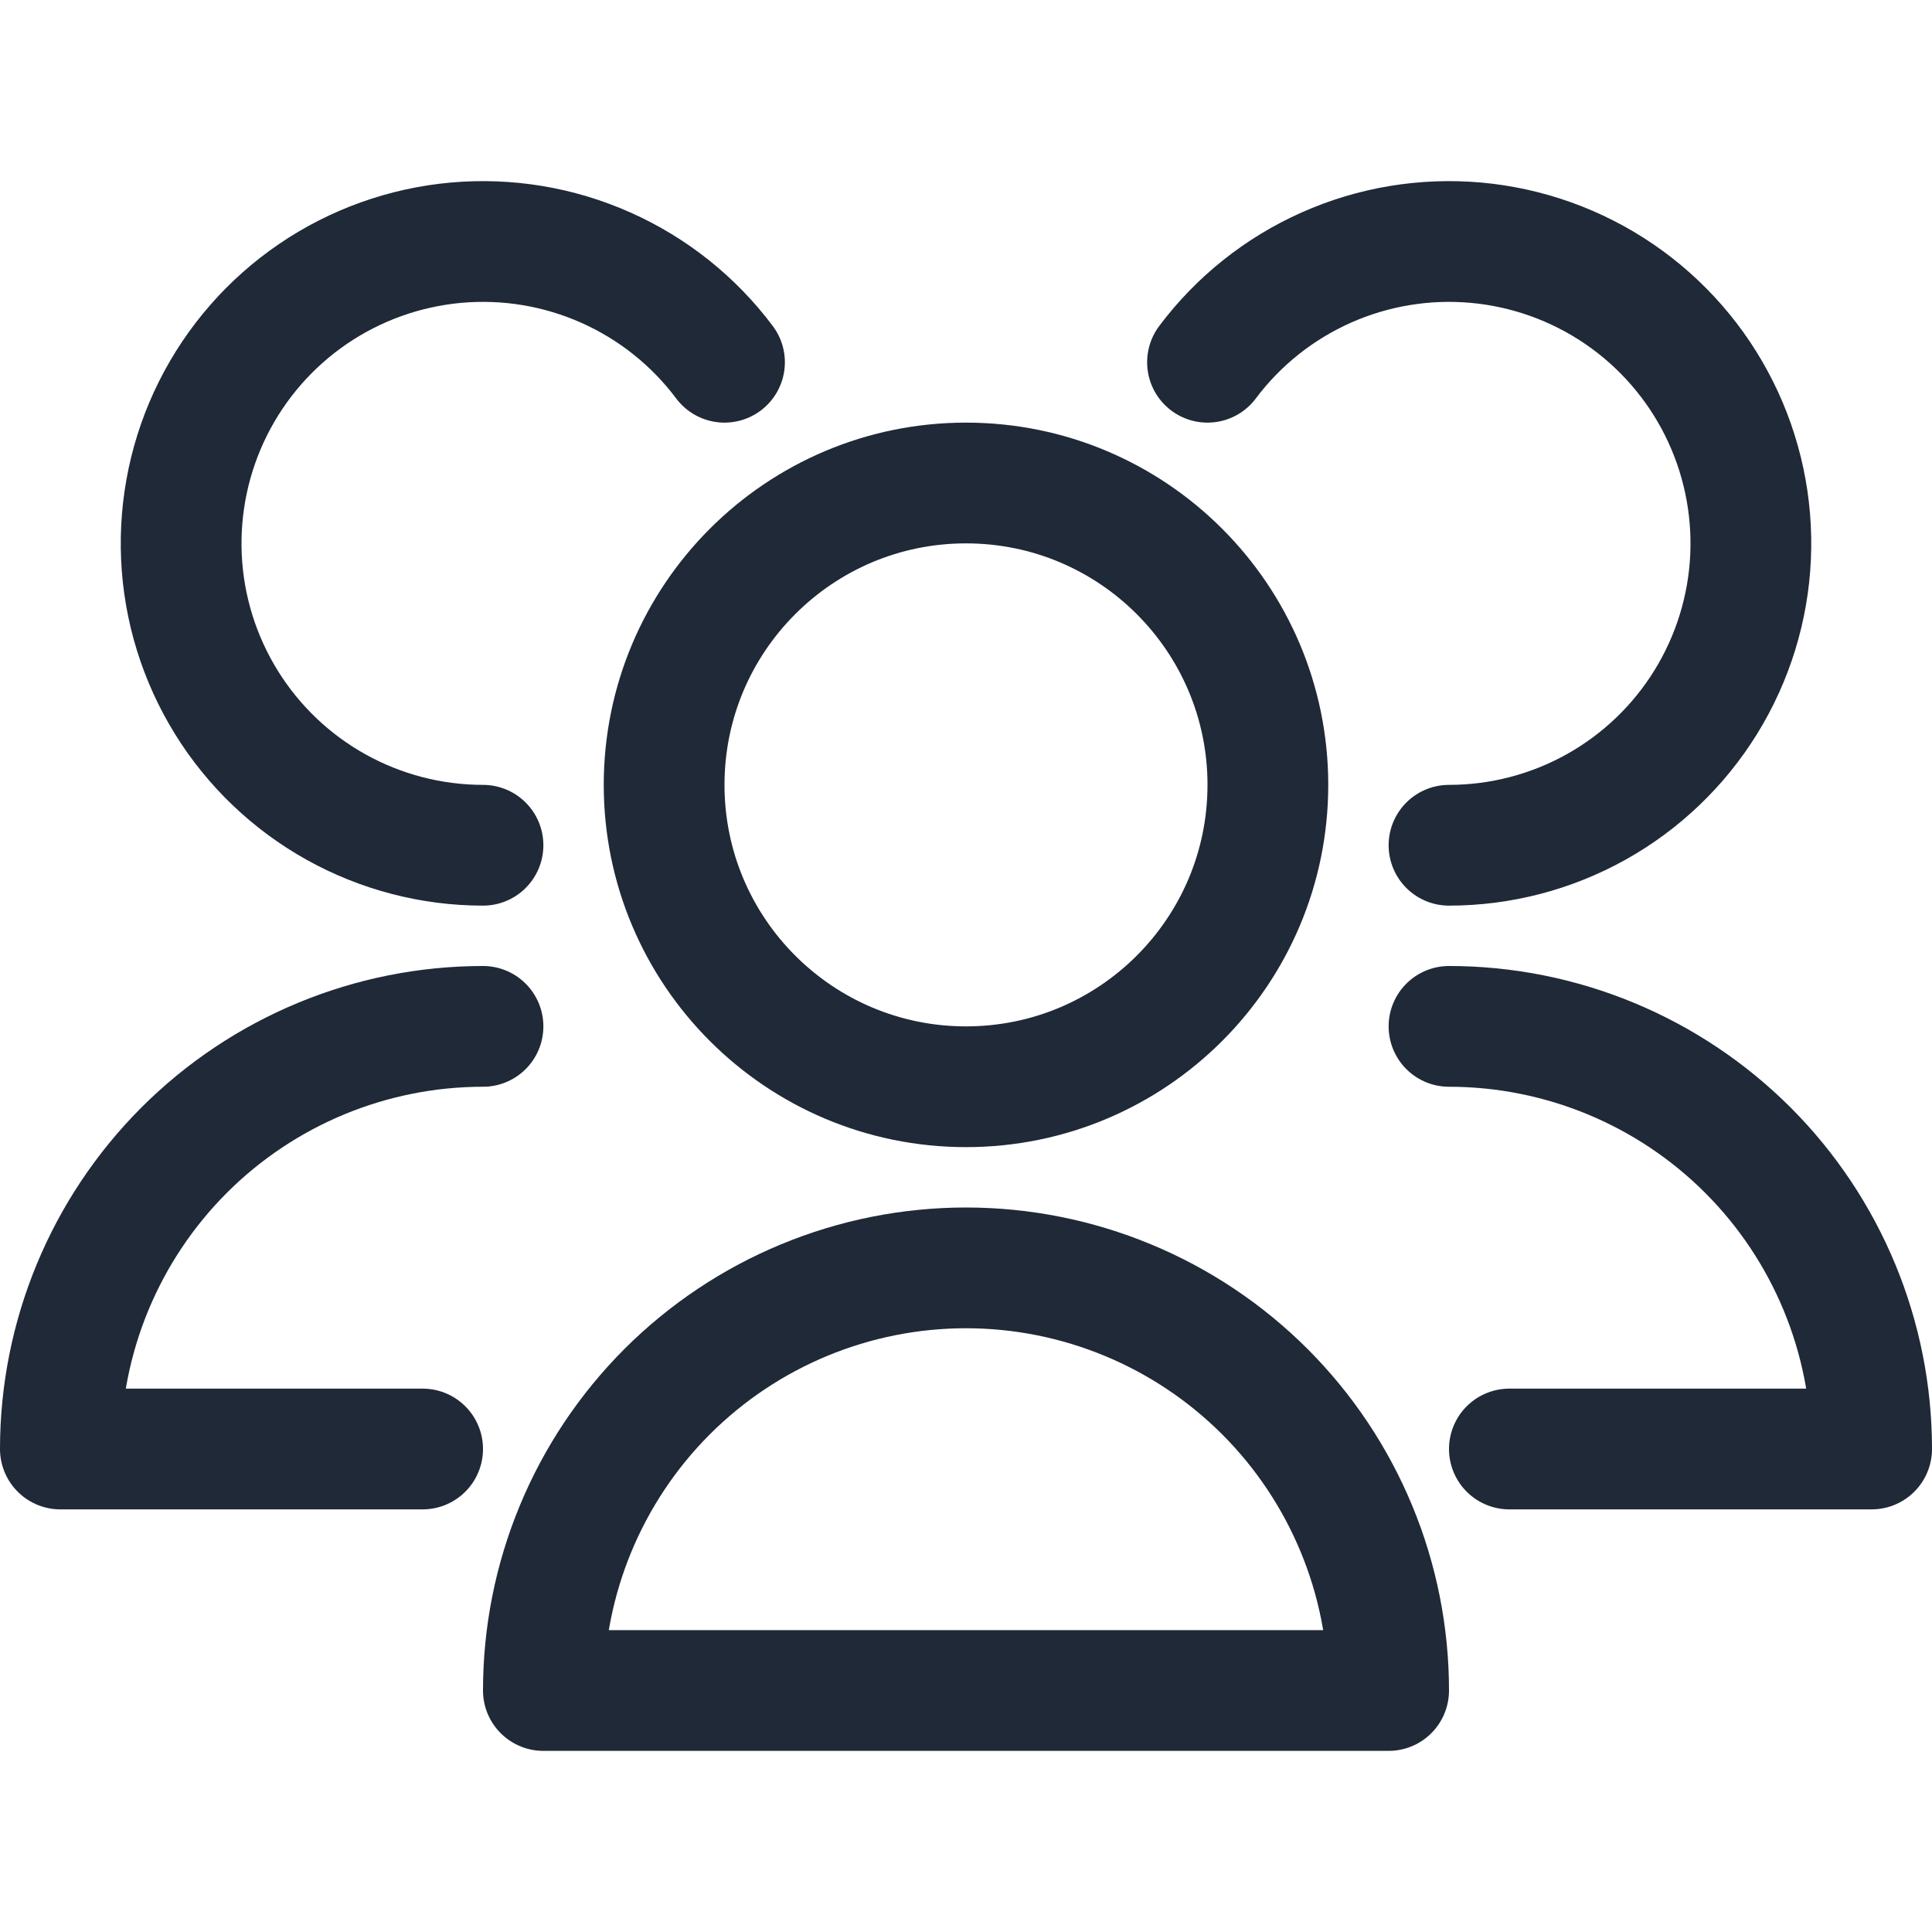 <svg width="32" height="32" viewBox="0 0 32 32" fill="none" xmlns="http://www.w3.org/2000/svg">
<path d="M16 18C18.761 18 21 15.761 21 13C21 10.239 18.761 8 16 8C13.239 8 11 10.239 11 13C11 15.761 13.239 18 16 18Z" stroke="#1F2937" stroke-width="2" stroke-linecap="round" stroke-linejoin="round"/>
<path d="M23 28C23 26.143 22.262 24.363 20.95 23.05C19.637 21.738 17.857 21 16 21C14.143 21 12.363 21.738 11.05 23.05C9.738 24.363 9 26.143 9 28H23Z" stroke="#1F2937" stroke-width="2" stroke-linecap="round" stroke-linejoin="round"/>
<path d="M24 14C24.852 14 25.69 13.782 26.435 13.367C27.179 12.952 27.805 12.354 28.253 11.629C28.701 10.904 28.957 10.076 28.995 9.225C29.033 8.373 28.853 7.526 28.472 6.764C28.091 6.002 27.521 5.349 26.817 4.869C26.113 4.389 25.298 4.097 24.449 4.02C23.6 3.944 22.746 4.085 21.967 4.432C21.189 4.778 20.511 5.318 20 6" stroke="#1F2937" stroke-width="2" stroke-linecap="round" stroke-linejoin="round"/>
<path d="M25 24H31C31 22.143 30.262 20.363 28.95 19.05C27.637 17.738 25.857 17 24 17" stroke="#1F2937" stroke-width="2" stroke-linecap="round" stroke-linejoin="round"/>
<path d="M12 6C11.489 5.318 10.812 4.778 10.033 4.432C9.254 4.085 8.4 3.944 7.551 4.02C6.702 4.097 5.887 4.389 5.183 4.869C4.479 5.349 3.909 6.002 3.528 6.764C3.147 7.526 2.967 8.373 3.005 9.225C3.043 10.076 3.299 10.904 3.747 11.629C4.195 12.354 4.821 12.952 5.565 13.367C6.31 13.782 7.148 14 8 14" stroke="#1F2937" stroke-width="2" stroke-linecap="round" stroke-linejoin="round"/>
<path d="M8 17C6.143 17 4.363 17.738 3.05 19.05C1.738 20.363 1 22.143 1 24H7" stroke="#1F2937" stroke-width="2" stroke-linecap="round" stroke-linejoin="round"/>
</svg>
